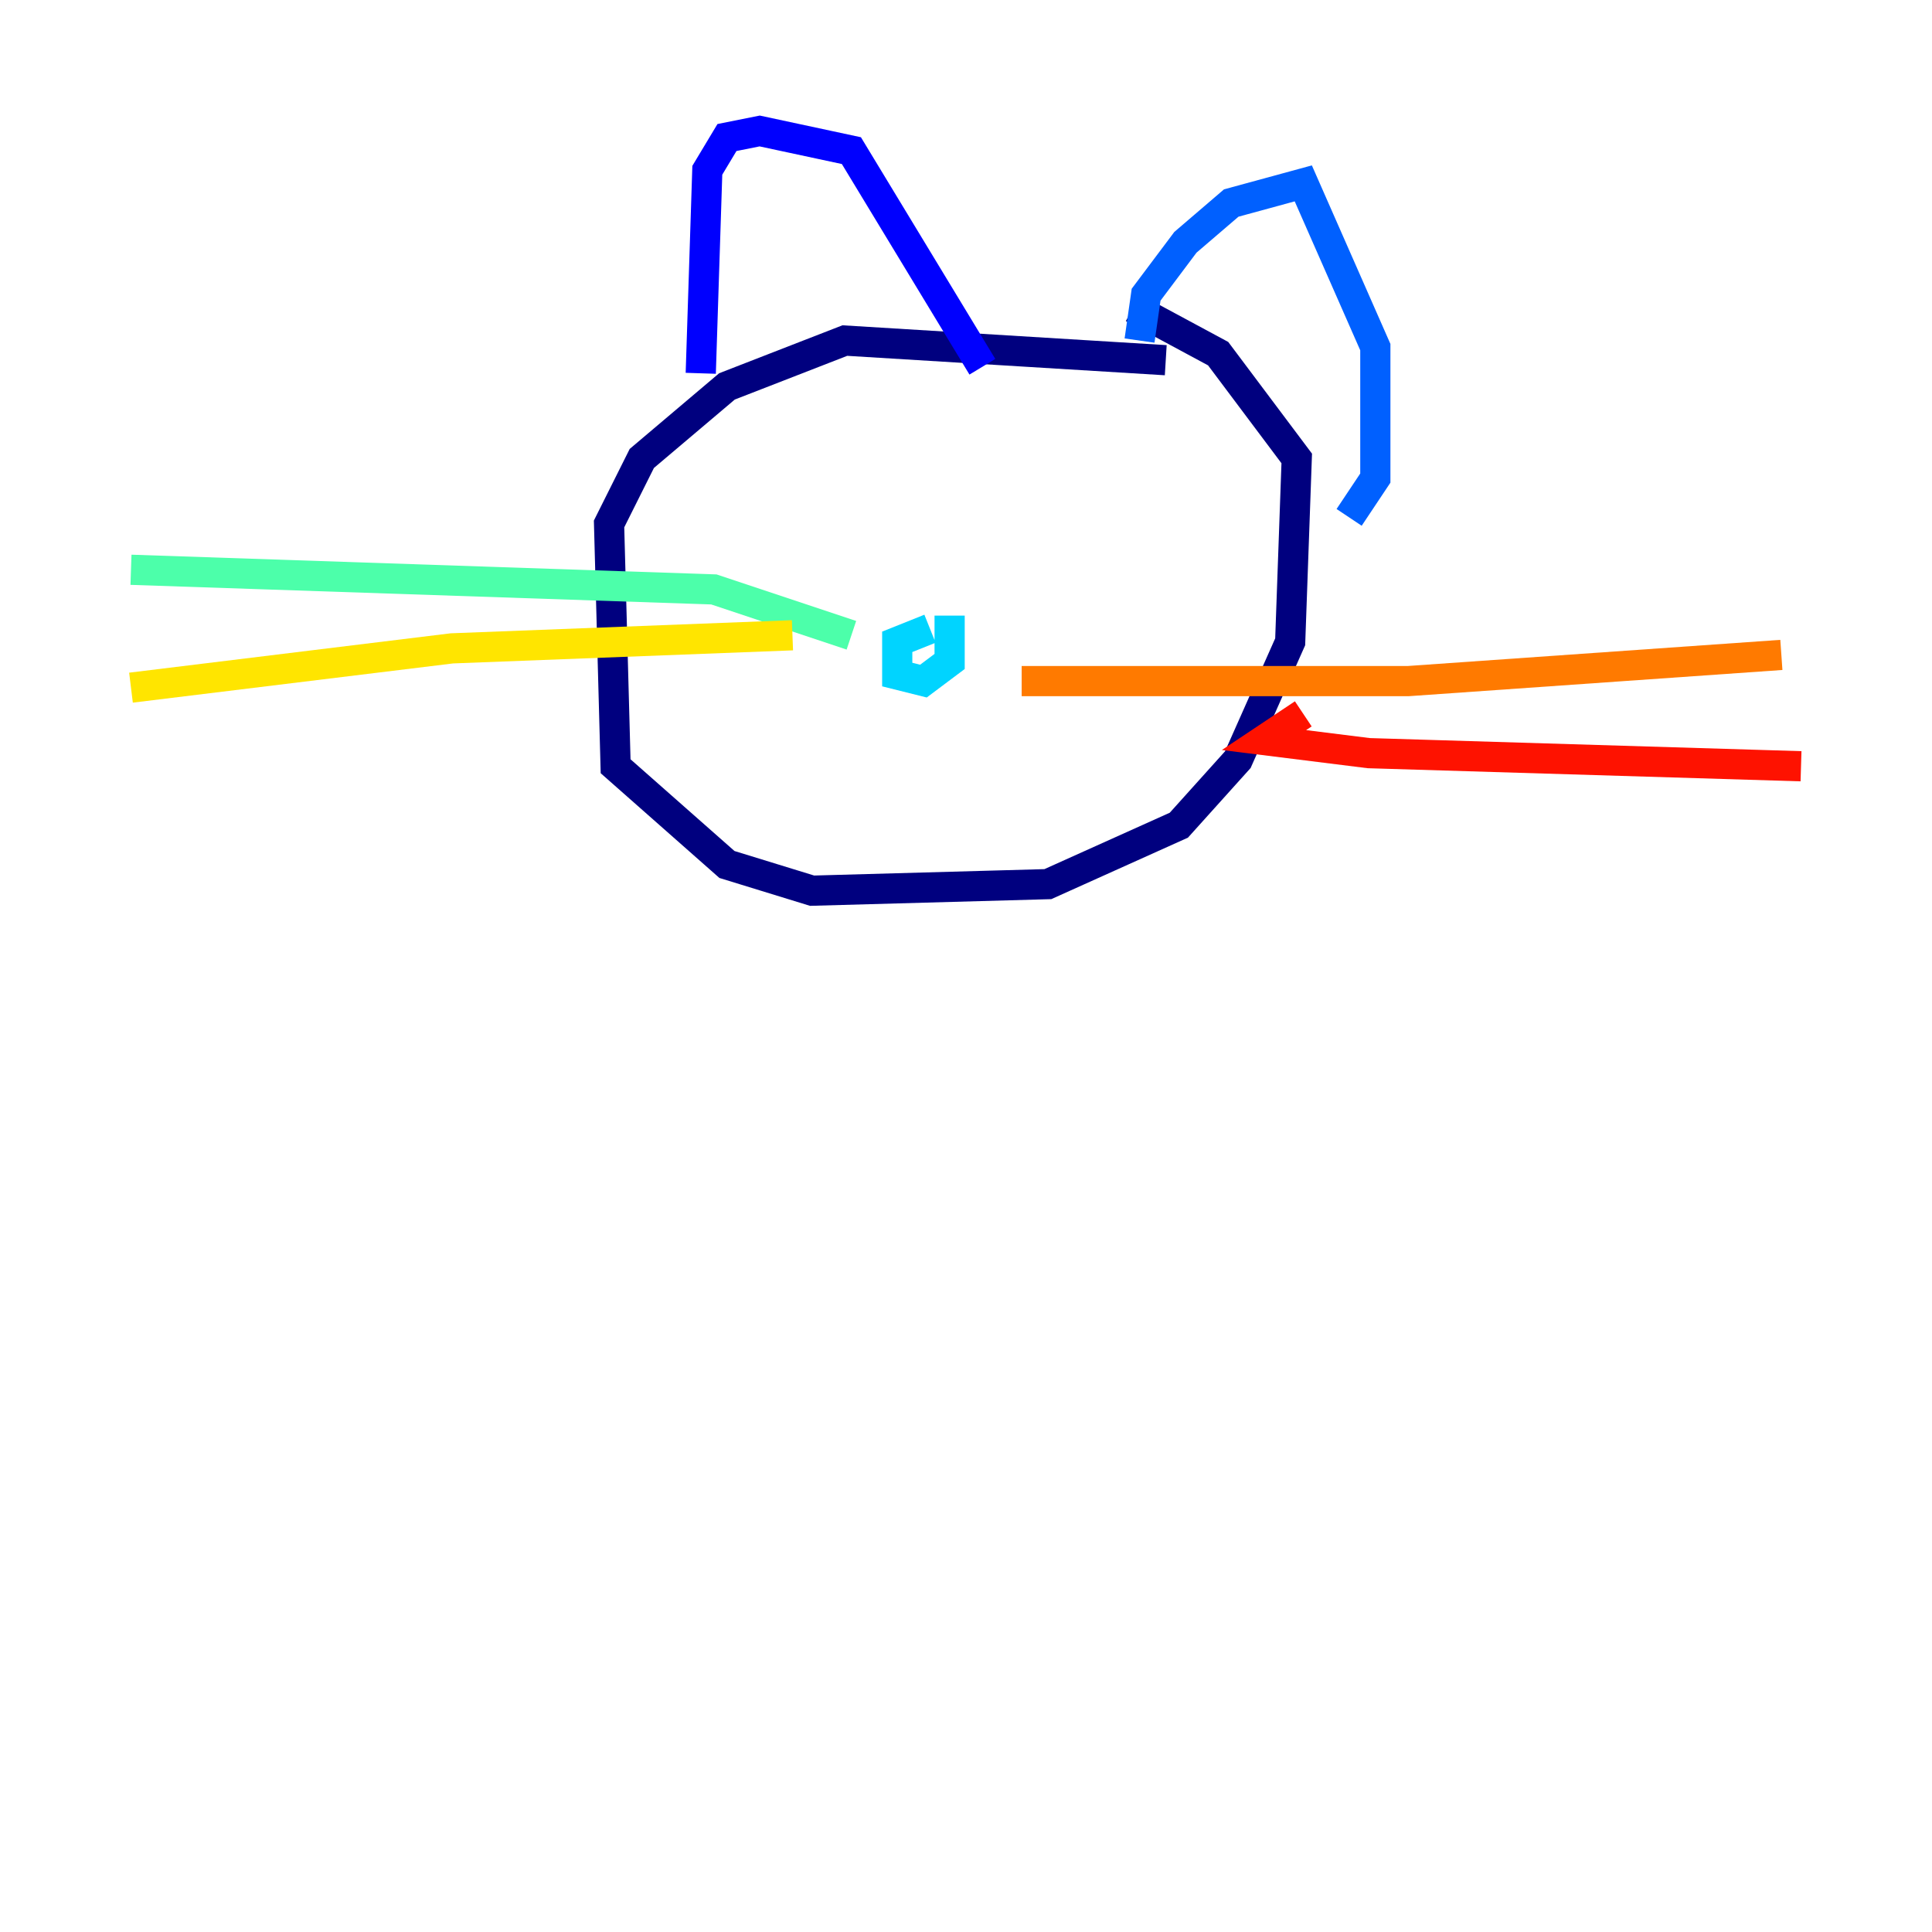 <?xml version="1.0" encoding="utf-8" ?>
<svg baseProfile="tiny" height="128" version="1.2" viewBox="0,0,128,128" width="128" xmlns="http://www.w3.org/2000/svg" xmlns:ev="http://www.w3.org/2001/xml-events" xmlns:xlink="http://www.w3.org/1999/xlink"><defs /><polyline fill="none" points="77.234,23.864 55.973,22.563 48.163,25.6 42.522,30.373 40.352,34.712 40.786,50.766 48.163,57.275 53.803,59.01 69.424,58.576 78.102,54.671 82.007,50.332 85.478,42.522 85.912,30.373 80.705,23.43 75.064,20.393" stroke="#00007f" stroke-width="2" /><polyline fill="none" points="46.427,24.732 46.861,11.281 48.163,9.112 50.332,8.678 56.407,9.98 65.085,24.298" stroke="#0000fe" stroke-width="2" /><polyline fill="none" points="75.498,22.563 75.932,19.525 78.536,16.054 81.573,13.451 86.346,12.149 91.119,22.997 91.119,31.675 89.383,34.278" stroke="#0060ff" stroke-width="2" /><polyline fill="none" points="61.614,41.654 59.444,42.522 59.444,44.691 61.18,45.125 62.915,43.824 62.915,40.786" stroke="#00d4ff" stroke-width="2" /><polyline fill="none" points="56.407,42.088 47.295,39.051 8.678,37.749" stroke="#4cffaa" stroke-width="2" /><polyline fill="none" points="40.786,39.485 40.786,39.485" stroke="#aaff4c" stroke-width="2" /><polyline fill="none" points="52.502,42.088 29.939,42.956 8.678,45.559" stroke="#ffe500" stroke-width="2" /><polyline fill="none" points="67.688,45.125 93.288,45.125 118.02,43.39" stroke="#ff7a00" stroke-width="2" /><polyline fill="none" points="86.346,47.295 83.742,49.031 90.685,49.898 119.322,50.766" stroke="#fe1200" stroke-width="2" /><polyline fill="none" points="52.936,28.637 52.936,28.637" stroke="#7f0000" stroke-width="2" /></svg>